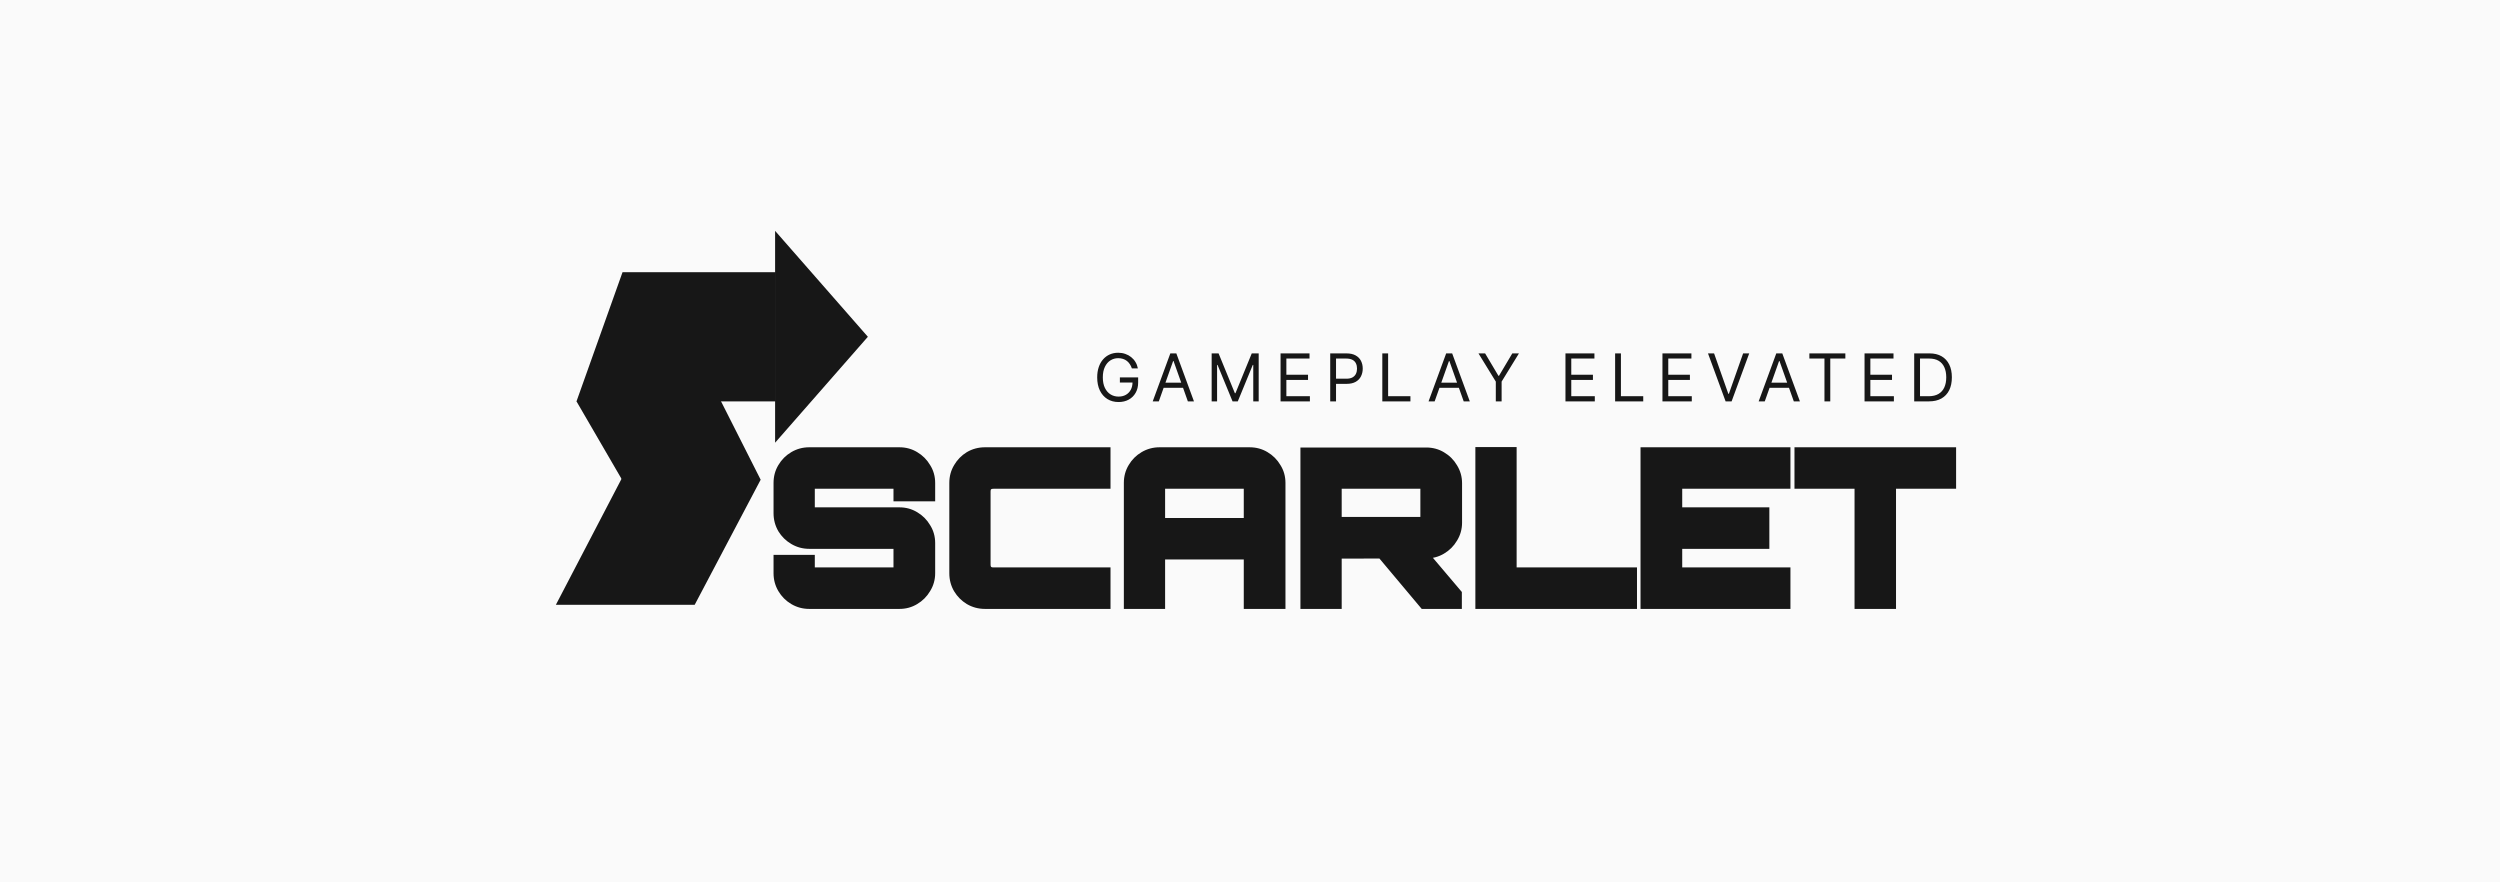 <svg width="204" height="72" viewBox="0 0 204 72" fill="none" xmlns="http://www.w3.org/2000/svg">
<rect width="204" height="72" fill="#FAFAFA"/>
<g clip-path="url(#clip0_115_363)">
<path d="M50.855 38.808H56.687V49.35H45.36L50.855 38.808Z" fill="#171717"/>
<path d="M56.172 27.481L62.07 39.145L56.687 49.35L47.042 32.752L56.172 27.481Z" fill="#171717"/>
<path d="M70.818 27.481L63.248 36.125V18.837L70.818 27.481Z" fill="#171717"/>
<path d="M50.799 22.21H63.304V32.752H47.042L50.799 22.21Z" fill="#171717"/>
<path d="M92.361 30.061C92.319 29.932 92.263 29.817 92.194 29.715C92.127 29.612 92.046 29.524 91.952 29.451C91.859 29.378 91.753 29.323 91.634 29.285C91.516 29.247 91.386 29.227 91.244 29.227C91.012 29.227 90.802 29.287 90.612 29.407C90.422 29.527 90.271 29.703 90.159 29.937C90.046 30.17 89.99 30.456 89.99 30.795C89.99 31.134 90.047 31.42 90.16 31.653C90.274 31.886 90.427 32.063 90.621 32.183C90.815 32.303 91.033 32.362 91.275 32.362C91.499 32.362 91.697 32.315 91.868 32.219C92.04 32.122 92.173 31.986 92.269 31.81C92.366 31.633 92.414 31.424 92.414 31.185L92.559 31.215H91.382V30.795H92.873V31.215C92.873 31.538 92.804 31.818 92.666 32.057C92.53 32.295 92.341 32.48 92.101 32.611C91.861 32.741 91.586 32.806 91.275 32.806C90.928 32.806 90.624 32.724 90.361 32.561C90.1 32.398 89.896 32.166 89.749 31.866C89.604 31.565 89.531 31.208 89.531 30.795C89.531 30.485 89.573 30.207 89.656 29.96C89.74 29.711 89.858 29.5 90.011 29.325C90.164 29.15 90.345 29.017 90.554 28.923C90.763 28.83 90.993 28.784 91.244 28.784C91.451 28.784 91.643 28.815 91.822 28.878C92.001 28.939 92.161 29.026 92.301 29.139C92.443 29.252 92.561 29.386 92.655 29.543C92.749 29.698 92.814 29.871 92.85 30.061H92.361ZM94.559 32.752H94.062L95.499 28.837H95.989L97.427 32.752H96.929L95.76 29.457H95.729L94.559 32.752ZM94.743 31.223H96.746V31.644H94.743V31.223ZM98.871 28.837H99.436L100.767 32.087H100.813L102.143 28.837H102.709V32.752H102.266V29.778H102.227L101.004 32.752H100.576L99.352 29.778H99.314V32.752H98.871V28.837ZM104.494 32.752V28.837H106.857V29.258H104.968V30.581H106.735V31.001H104.968V32.332H106.888V32.752H104.494ZM108.546 32.752V28.837H109.869C110.176 28.837 110.427 28.893 110.622 29.004C110.818 29.113 110.963 29.262 111.058 29.449C111.152 29.637 111.199 29.846 111.199 30.076C111.199 30.307 111.152 30.516 111.058 30.705C110.965 30.894 110.821 31.044 110.626 31.156C110.431 31.267 110.181 31.323 109.876 31.323H108.928V30.902H109.861C110.071 30.902 110.24 30.866 110.368 30.793C110.495 30.72 110.588 30.622 110.645 30.499C110.704 30.374 110.733 30.233 110.733 30.076C110.733 29.919 110.704 29.779 110.645 29.656C110.588 29.532 110.494 29.435 110.366 29.365C110.237 29.294 110.066 29.258 109.853 29.258H109.02V32.752H108.546ZM112.797 32.752V28.837H113.271V32.332H115.091V32.752H112.797ZM117.067 32.752H116.57L118.008 28.837H118.497L119.935 32.752H119.438L118.268 29.457H118.237L117.067 32.752ZM117.251 31.223H119.254V31.644H117.251V31.223ZM120.643 28.837H121.186L122.272 30.665H122.318L123.404 28.837H123.946L122.532 31.139V32.752H122.058V31.139L120.643 28.837ZM127.742 32.752V28.837H130.105V29.258H128.216V30.581H129.983V31.001H128.216V32.332H130.136V32.752H127.742ZM131.794 32.752V28.837H132.268V32.332H134.088V32.752H131.794ZM135.656 32.752V28.837H138.019V29.258H136.131V30.581H137.897V31.001H136.131V32.332H138.05V32.752H135.656ZM139.869 28.837L141.031 32.133H141.077L142.239 28.837H142.736L141.299 32.752H140.809L139.372 28.837H139.869ZM144.005 32.752H143.507L144.945 28.837H145.434L146.872 32.752H146.375L145.205 29.457H145.174L144.005 32.752ZM144.188 31.223H146.191V31.644H144.188V31.223ZM147.645 29.258V28.837H150.581V29.258H149.35V32.752H148.876V29.258H147.645ZM152.147 32.752V28.837H154.51V29.258H152.621V30.581H154.388V31.001H152.621V32.332H154.541V32.752H152.147ZM157.407 32.752H156.199V28.837H157.46C157.84 28.837 158.165 28.916 158.436 29.073C158.706 29.228 158.912 29.452 159.057 29.744C159.201 30.034 159.272 30.382 159.272 30.787C159.272 31.195 159.201 31.546 159.055 31.841C158.909 32.134 158.698 32.359 158.42 32.517C158.142 32.674 157.804 32.752 157.407 32.752ZM156.673 32.332H157.376C157.7 32.332 157.968 32.269 158.181 32.145C158.394 32.02 158.552 31.842 158.657 31.611C158.762 31.381 158.814 31.106 158.814 30.787C158.814 30.471 158.762 30.199 158.659 29.971C158.556 29.742 158.402 29.566 158.197 29.443C157.992 29.32 157.736 29.258 157.43 29.258H156.673V32.332Z" fill="#171717"/>
<path d="M66.03 49.35C65.567 49.35 65.138 49.235 64.744 49.003C64.35 48.771 64.037 48.458 63.805 48.064C63.573 47.67 63.457 47.241 63.457 46.778V45.613H66.152V46.639H73.244V44.448H66.03C65.567 44.448 65.138 44.333 64.744 44.101C64.35 43.869 64.037 43.562 63.805 43.179C63.573 42.785 63.457 42.351 63.457 41.876V39.407C63.457 38.932 63.573 38.503 63.805 38.121C64.037 37.727 64.35 37.414 64.744 37.182C65.138 36.95 65.567 36.834 66.03 36.834H73.4C73.864 36.834 74.287 36.95 74.669 37.182C75.063 37.414 75.376 37.727 75.608 38.121C75.852 38.503 75.973 38.932 75.973 39.407V40.572H73.244V39.546H66.152V41.737H73.4C73.864 41.737 74.287 41.852 74.669 42.084C75.063 42.316 75.376 42.629 75.608 43.023C75.852 43.405 75.973 43.834 75.973 44.309V46.778C75.973 47.241 75.852 47.67 75.608 48.064C75.376 48.458 75.063 48.771 74.669 49.003C74.287 49.235 73.864 49.35 73.4 49.35H66.03ZM80.373 49.35C79.898 49.35 79.464 49.235 79.07 49.003C78.687 48.771 78.38 48.464 78.148 48.081C77.916 47.688 77.8 47.253 77.8 46.778V39.407C77.8 38.932 77.916 38.503 78.148 38.121C78.38 37.727 78.687 37.414 79.07 37.182C79.464 36.95 79.898 36.834 80.373 36.834H90.282V39.546H81.069C80.883 39.546 80.738 39.593 80.634 39.685C80.541 39.778 80.495 39.923 80.495 40.12V46.065C80.495 46.25 80.541 46.395 80.634 46.5C80.738 46.592 80.883 46.639 81.069 46.639H90.282V49.35H80.373ZM92.042 49.35V39.407C92.042 38.932 92.158 38.503 92.39 38.121C92.621 37.727 92.934 37.414 93.328 37.182C93.722 36.95 94.151 36.834 94.615 36.834H101.968C102.443 36.834 102.872 36.95 103.254 37.182C103.648 37.414 103.961 37.727 104.193 38.121C104.436 38.503 104.558 38.932 104.558 39.407V49.35H101.829V45.318H94.737V49.35H92.042ZM94.737 42.606H101.829V39.546H94.737V42.606ZM116.169 49.35L112.536 45.022H116.064L118.95 48.429V49.35H116.169ZM106.452 49.35V36.852H116.377C116.853 36.852 117.281 36.968 117.664 37.2C118.058 37.431 118.371 37.744 118.602 38.138C118.846 38.532 118.967 38.961 118.967 39.425V42.658C118.967 43.121 118.846 43.55 118.602 43.944C118.371 44.338 118.058 44.651 117.664 44.883C117.281 45.115 116.853 45.231 116.377 45.231L109.146 45.248V49.35H106.452ZM109.146 42.519H116.238V39.546H109.146V42.519ZM120.727 49.35V36.817H123.421V46.639H133.242V49.35H120.727ZM134.204 49.35V36.834H145.763V39.546H136.933V41.737H144.043V44.448H136.933V46.639H145.763V49.35H134.204ZM151.667 49.35V39.546H146.765V36.834H159.281V39.546H154.379V49.35H151.667Z" fill="#171717"/>
<path d="M63.457 45.613V45.277H63.121V45.613H63.457ZM66.152 45.613H66.488V45.277H66.152V45.613ZM66.152 46.639H65.815V46.975H66.152V46.639ZM73.244 46.639V46.975H73.581V46.639H73.244ZM73.244 44.448H73.581V44.112H73.244V44.448ZM63.805 43.179L63.515 43.35L63.516 43.352L63.517 43.354L63.805 43.179ZM63.805 38.121L64.093 38.295L64.094 38.293L64.095 38.291L63.805 38.121ZM74.669 37.182L74.495 37.47L74.497 37.471L74.499 37.472L74.669 37.182ZM75.608 38.121L75.318 38.291L75.321 38.297L75.324 38.302L75.608 38.121ZM75.973 40.572V40.908H76.31V40.572H75.973ZM73.244 40.572H72.908V40.908H73.244V40.572ZM73.244 39.546H73.581V39.21H73.244V39.546ZM66.152 39.546V39.21H65.815V39.546H66.152ZM66.152 41.737H65.815V42.073H66.152V41.737ZM74.669 42.084L74.495 42.372L74.497 42.373L74.499 42.374L74.669 42.084ZM75.608 43.023L75.318 43.194L75.321 43.199L75.324 43.204L75.608 43.023ZM75.608 48.064L75.322 47.887L75.32 47.89L75.318 47.894L75.608 48.064ZM74.669 49.003L74.499 48.713L74.497 48.714L74.495 48.715L74.669 49.003ZM66.03 49.014C65.626 49.014 65.256 48.914 64.914 48.713L64.573 49.293C65.019 49.555 65.507 49.687 66.03 49.687V49.014ZM64.914 48.713C64.57 48.51 64.298 48.238 64.095 47.894L63.515 48.235C63.776 48.678 64.13 49.032 64.573 49.293L64.914 48.713ZM64.095 47.894C63.894 47.552 63.794 47.182 63.794 46.778H63.121C63.121 47.3 63.252 47.788 63.515 48.235L64.095 47.894ZM63.794 46.778V45.613H63.121V46.778H63.794ZM63.457 45.95H66.152V45.277H63.457V45.95ZM65.815 45.613V46.639H66.488V45.613H65.815ZM66.152 46.975H73.244V46.302H66.152V46.975ZM73.581 46.639V44.448H72.908V46.639H73.581ZM73.244 44.112H66.03V44.785H73.244V44.112ZM66.03 44.112C65.626 44.112 65.256 44.012 64.914 43.811L64.573 44.391C65.019 44.653 65.507 44.785 66.03 44.785V44.112ZM64.914 43.811C64.567 43.607 64.295 43.339 64.093 43.005L63.517 43.354C63.779 43.785 64.132 44.131 64.573 44.391L64.914 43.811ZM64.095 43.009C63.895 42.669 63.794 42.293 63.794 41.876H63.121C63.121 42.408 63.252 42.902 63.515 43.35L64.095 43.009ZM63.794 41.876V39.407H63.121V41.876H63.794ZM63.794 39.407C63.794 38.99 63.895 38.622 64.093 38.295L63.517 37.947C63.252 38.385 63.121 38.875 63.121 39.407H63.794ZM64.095 38.291C64.298 37.947 64.57 37.675 64.914 37.472L64.573 36.892C64.13 37.153 63.776 37.507 63.515 37.95L64.095 38.291ZM64.914 37.472C65.256 37.271 65.626 37.171 66.03 37.171V36.498C65.507 36.498 65.019 36.63 64.573 36.892L64.914 37.472ZM66.03 37.171H73.4V36.498H66.03V37.171ZM73.4 37.171C73.805 37.171 74.167 37.271 74.495 37.47L74.844 36.894C74.407 36.63 73.923 36.498 73.4 36.498V37.171ZM74.499 37.472C74.844 37.675 75.115 37.947 75.318 38.291L75.898 37.95C75.637 37.507 75.283 37.153 74.84 36.892L74.499 37.472ZM75.324 38.302C75.532 38.627 75.637 38.993 75.637 39.407H76.31C76.31 38.871 76.171 38.379 75.892 37.94L75.324 38.302ZM75.637 39.407V40.572H76.31V39.407H75.637ZM75.973 40.236H73.244V40.908H75.973V40.236ZM73.581 40.572V39.546H72.908V40.572H73.581ZM73.244 39.21H66.152V39.883H73.244V39.21ZM65.815 39.546V41.737H66.488V39.546H65.815ZM66.152 42.073H73.4V41.4H66.152V42.073ZM73.4 42.073C73.805 42.073 74.167 42.173 74.495 42.372L74.844 41.797C74.407 41.532 73.923 41.4 73.4 41.4V42.073ZM74.499 42.374C74.844 42.577 75.115 42.849 75.318 43.194L75.898 42.852C75.637 42.409 75.283 42.055 74.84 41.794L74.499 42.374ZM75.324 43.204C75.532 43.529 75.637 43.895 75.637 44.309H76.31C76.31 43.773 76.171 43.282 75.892 42.842L75.324 43.204ZM75.637 44.309V46.778H76.31V44.309H75.637ZM75.637 46.778C75.637 47.179 75.532 47.546 75.322 47.887L75.894 48.241C76.171 47.794 76.31 47.304 76.31 46.778H75.637ZM75.318 47.894C75.115 48.238 74.844 48.51 74.499 48.713L74.84 49.293C75.283 49.032 75.637 48.678 75.898 48.235L75.318 47.894ZM74.495 48.715C74.167 48.914 73.805 49.014 73.4 49.014V49.687C73.923 49.687 74.407 49.555 74.844 49.291L74.495 48.715ZM73.4 49.014H66.03V49.687H73.4V49.014ZM79.07 49.003L78.895 49.291L78.897 49.292L78.899 49.293L79.07 49.003ZM78.148 48.081L77.858 48.252L77.859 48.254L77.861 48.256L78.148 48.081ZM78.148 38.121L78.436 38.295L78.437 38.293L78.438 38.291L78.148 38.121ZM79.07 37.182L78.899 36.892L78.897 36.893L78.895 36.894L79.07 37.182ZM90.282 36.834H90.618V36.498H90.282V36.834ZM90.282 39.546V39.883H90.618V39.546H90.282ZM80.634 39.685L80.41 39.434L80.403 39.441L80.396 39.447L80.634 39.685ZM80.634 46.5L80.383 46.723L80.396 46.738L80.41 46.751L80.634 46.5ZM90.282 46.639H90.618V46.302H90.282V46.639ZM90.282 49.35V49.687H90.618V49.35H90.282ZM80.373 49.014C79.956 49.014 79.58 48.913 79.24 48.713L78.899 49.293C79.347 49.556 79.841 49.687 80.373 49.687V49.014ZM79.244 48.715C78.908 48.511 78.64 48.243 78.436 47.907L77.861 48.256C78.12 48.685 78.466 49.031 78.895 49.291L79.244 48.715ZM78.438 47.911C78.238 47.571 78.137 47.195 78.137 46.778H77.464C77.464 47.31 77.595 47.804 77.858 48.252L78.438 47.911ZM78.137 46.778V39.407H77.464V46.778H78.137ZM78.137 39.407C78.137 38.99 78.238 38.622 78.436 38.295L77.861 37.947C77.595 38.385 77.464 38.875 77.464 39.407H78.137ZM78.438 38.291C78.642 37.944 78.91 37.672 79.244 37.47L78.895 36.894C78.464 37.156 78.118 37.509 77.858 37.95L78.438 38.291ZM79.24 37.472C79.58 37.272 79.956 37.171 80.373 37.171V36.498C79.841 36.498 79.347 36.629 78.899 36.892L79.24 37.472ZM80.373 37.171H90.282V36.498H80.373V37.171ZM89.945 36.834V39.546H90.618V36.834H89.945ZM90.282 39.21H81.069V39.883H90.282V39.21ZM81.069 39.21C80.828 39.21 80.594 39.27 80.41 39.434L80.858 39.937C80.882 39.915 80.938 39.883 81.069 39.883V39.21ZM80.396 39.447C80.215 39.629 80.159 39.878 80.159 40.12H80.831C80.831 39.968 80.868 39.927 80.872 39.923L80.396 39.447ZM80.159 40.12V46.065H80.831V40.12H80.159ZM80.159 46.065C80.159 46.305 80.219 46.539 80.383 46.723L80.886 46.276C80.864 46.251 80.831 46.196 80.831 46.065H80.159ZM80.41 46.751C80.594 46.914 80.828 46.975 81.069 46.975V46.302C80.938 46.302 80.882 46.27 80.858 46.248L80.41 46.751ZM81.069 46.975H90.282V46.302H81.069V46.975ZM89.945 46.639V49.35H90.618V46.639H89.945ZM90.282 49.014H80.373V49.687H90.282V49.014ZM92.042 49.35H91.706V49.687H92.042V49.35ZM92.39 38.121L92.677 38.295L92.678 38.293L92.68 38.291L92.39 38.121ZM103.254 37.182L103.08 37.47L103.082 37.471L103.084 37.472L103.254 37.182ZM104.193 38.121L103.903 38.291L103.906 38.297L103.909 38.302L104.193 38.121ZM104.558 49.35V49.687H104.894V49.35H104.558ZM101.829 49.35H101.492V49.687H101.829V49.35ZM101.829 45.318H102.165V44.981H101.829V45.318ZM94.737 45.318V44.981H94.4V45.318H94.737ZM94.737 49.35V49.687H95.073V49.35H94.737ZM94.737 42.606H94.4V42.942H94.737V42.606ZM101.829 42.606V42.942H102.165V42.606H101.829ZM101.829 39.546H102.165V39.21H101.829V39.546ZM94.737 39.546V39.21H94.4V39.546H94.737ZM92.379 49.35V39.407H91.706V49.35H92.379ZM92.379 39.407C92.379 38.99 92.48 38.622 92.677 38.295L92.102 37.947C91.836 38.385 91.706 38.875 91.706 39.407H92.379ZM92.68 38.291C92.882 37.947 93.154 37.675 93.499 37.472L93.158 36.892C92.714 37.153 92.361 37.507 92.1 37.95L92.68 38.291ZM93.499 37.472C93.841 37.271 94.21 37.171 94.615 37.171V36.498C94.092 36.498 93.604 36.63 93.158 36.892L93.499 37.472ZM94.615 37.171H101.968V36.498H94.615V37.171ZM101.968 37.171C102.386 37.171 102.753 37.272 103.08 37.47L103.429 36.894C102.99 36.629 102.5 36.498 101.968 36.498V37.171ZM103.084 37.472C103.428 37.675 103.7 37.947 103.903 38.291L104.483 37.95C104.222 37.507 103.868 37.153 103.425 36.892L103.084 37.472ZM103.909 38.302C104.116 38.627 104.222 38.993 104.222 39.407H104.894C104.894 38.871 104.756 38.379 104.477 37.94L103.909 38.302ZM104.222 39.407V49.35H104.894V39.407H104.222ZM104.558 49.014H101.829V49.687H104.558V49.014ZM102.165 49.35V45.318H101.492V49.35H102.165ZM101.829 44.981H94.737V45.654H101.829V44.981ZM94.4 45.318V49.35H95.073V45.318H94.4ZM94.737 49.014H92.042V49.687H94.737V49.014ZM94.737 42.942H101.829V42.269H94.737V42.942ZM102.165 42.606V39.546H101.492V42.606H102.165ZM101.829 39.21H94.737V39.883H101.829V39.21ZM94.4 39.546V42.606H95.073V39.546H94.4ZM116.169 49.35L115.911 49.567L116.012 49.687H116.169V49.35ZM112.536 45.022V44.686H111.814L112.278 45.238L112.536 45.022ZM116.065 45.022L116.321 44.805L116.22 44.686H116.065V45.022ZM118.95 48.429H119.287V48.306L119.207 48.212L118.95 48.429ZM118.95 49.35V49.687H119.287V49.35H118.95ZM106.452 49.35H106.115V49.687H106.452V49.35ZM106.452 36.852V36.516H106.115V36.852H106.452ZM117.664 37.2L117.489 37.487L117.491 37.489L117.493 37.49L117.664 37.2ZM118.602 38.138L118.312 38.309L118.314 38.312L118.316 38.315L118.602 38.138ZM118.602 43.944L118.316 43.767L118.314 43.77L118.312 43.774L118.602 43.944ZM117.664 44.883L117.493 44.593L117.491 44.594L117.489 44.595L117.664 44.883ZM116.377 45.231V44.894H116.377L116.377 45.231ZM109.146 45.248L109.145 44.912L108.81 44.912V45.248H109.146ZM109.146 49.35V49.687H109.482V49.35H109.146ZM109.146 42.519H108.81V42.855H109.146V42.519ZM116.238 42.519V42.855H116.575V42.519H116.238ZM116.238 39.546H116.575V39.21H116.238V39.546ZM109.146 39.546V39.21H108.81V39.546H109.146ZM116.427 49.134L112.793 44.806L112.278 45.238L115.911 49.567L116.427 49.134ZM112.536 45.358H116.065V44.686H112.536V45.358ZM115.808 45.239L118.693 48.647L119.207 48.212L116.321 44.805L115.808 45.239ZM118.614 48.429V49.35H119.287V48.429H118.614ZM118.95 49.014H116.169V49.687H118.95V49.014ZM106.788 49.35V36.852H106.115V49.35H106.788ZM106.452 37.188H116.377V36.516H106.452V37.188ZM116.377 37.188C116.795 37.188 117.163 37.289 117.489 37.487L117.838 36.912C117.4 36.646 116.91 36.516 116.377 36.516V37.188ZM117.493 37.49C117.838 37.692 118.11 37.964 118.312 38.309L118.892 37.968C118.632 37.524 118.278 37.17 117.834 36.91L117.493 37.49ZM118.316 38.315C118.527 38.656 118.631 39.023 118.631 39.425H119.304C119.304 38.899 119.165 38.409 118.889 37.962L118.316 38.315ZM118.631 39.425V42.658H119.304V39.425H118.631ZM118.631 42.658C118.631 43.059 118.527 43.427 118.316 43.767L118.889 44.121C119.165 43.674 119.304 43.184 119.304 42.658H118.631ZM118.312 43.774C118.11 44.118 117.838 44.39 117.493 44.593L117.834 45.173C118.278 44.912 118.632 44.558 118.892 44.115L118.312 43.774ZM117.489 44.595C117.163 44.793 116.795 44.894 116.377 44.894V45.567C116.91 45.567 117.4 45.436 117.838 45.171L117.489 44.595ZM116.377 44.894L109.145 44.912L109.147 45.584L116.378 45.567L116.377 44.894ZM108.81 45.248V49.35H109.482V45.248H108.81ZM109.146 49.014H106.452V49.687H109.146V49.014ZM109.146 42.855H116.238V42.182H109.146V42.855ZM116.575 42.519V39.546H115.902V42.519H116.575ZM116.238 39.21H109.146V39.883H116.238V39.21ZM108.81 39.546V42.519H109.482V39.546H108.81ZM120.727 49.35H120.39V49.687H120.727V49.35ZM120.727 36.817V36.481H120.39V36.817H120.727ZM123.421 36.817H123.757V36.481H123.421V36.817ZM123.421 46.639H123.085V46.975H123.421V46.639ZM133.242 46.639H133.579V46.302H133.242V46.639ZM133.242 49.35V49.687H133.579V49.35H133.242ZM121.063 49.35V36.817H120.39V49.35H121.063ZM120.727 37.154H123.421V36.481H120.727V37.154ZM123.085 36.817V46.639H123.757V36.817H123.085ZM123.421 46.975H133.242V46.302H123.421V46.975ZM132.906 46.639V49.35H133.579V46.639H132.906ZM133.242 49.014H120.727V49.687H133.242V49.014ZM134.204 49.35H133.867V49.687H134.204V49.35ZM134.204 36.834V36.498H133.867V36.834H134.204ZM145.764 36.834H146.1V36.498H145.764V36.834ZM145.764 39.546V39.883H146.1V39.546H145.764ZM136.933 39.546V39.21H136.596V39.546H136.933ZM136.933 41.737H136.596V42.073H136.933V41.737ZM144.043 41.737H144.379V41.4H144.043V41.737ZM144.043 44.448V44.785H144.379V44.448H144.043ZM136.933 44.448V44.112H136.596V44.448H136.933ZM136.933 46.639H136.596V46.975H136.933V46.639ZM145.764 46.639H146.1V46.302H145.764V46.639ZM145.764 49.35V49.687H146.1V49.35H145.764ZM134.54 49.35V36.834H133.867V49.35H134.54ZM134.204 37.171H145.764V36.498H134.204V37.171ZM145.427 36.834V39.546H146.1V36.834H145.427ZM145.764 39.21H136.933V39.883H145.764V39.21ZM136.596 39.546V41.737H137.269V39.546H136.596ZM136.933 42.073H144.043V41.4H136.933V42.073ZM143.706 41.737V44.448H144.379V41.737H143.706ZM144.043 44.112H136.933V44.785H144.043V44.112ZM136.596 44.448V46.639H137.269V44.448H136.596ZM136.933 46.975H145.764V46.302H136.933V46.975ZM145.427 46.639V49.35H146.1V46.639H145.427ZM145.764 49.014H134.204V49.687H145.764V49.014ZM151.667 49.35H151.331V49.687H151.667V49.35ZM151.667 39.546H152.004V39.21H151.667V39.546ZM146.765 39.546H146.429V39.883H146.765V39.546ZM146.765 36.834V36.498H146.429V36.834H146.765ZM159.281 36.834H159.618V36.498H159.281V36.834ZM159.281 39.546V39.883H159.618V39.546H159.281ZM154.379 39.546V39.21H154.043V39.546H154.379ZM154.379 49.35V49.687H154.715V49.35H154.379ZM152.004 49.35V39.546H151.331V49.35H152.004ZM151.667 39.21H146.765V39.883H151.667V39.21ZM147.102 39.546V36.834H146.429V39.546H147.102ZM146.765 37.171H159.281V36.498H146.765V37.171ZM158.945 36.834V39.546H159.618V36.834H158.945ZM159.281 39.21H154.379V39.883H159.281V39.21ZM154.043 39.546V49.35H154.715V39.546H154.043ZM154.379 49.014H151.667V49.687H154.379V49.014Z" fill="#171717"/>
</g>
<defs>
<clipPath id="clip0_115_363">
<rect width="114.28" height="36" fill="white" transform="translate(45.359 17.5)"/>
</clipPath>
</defs>
</svg>
